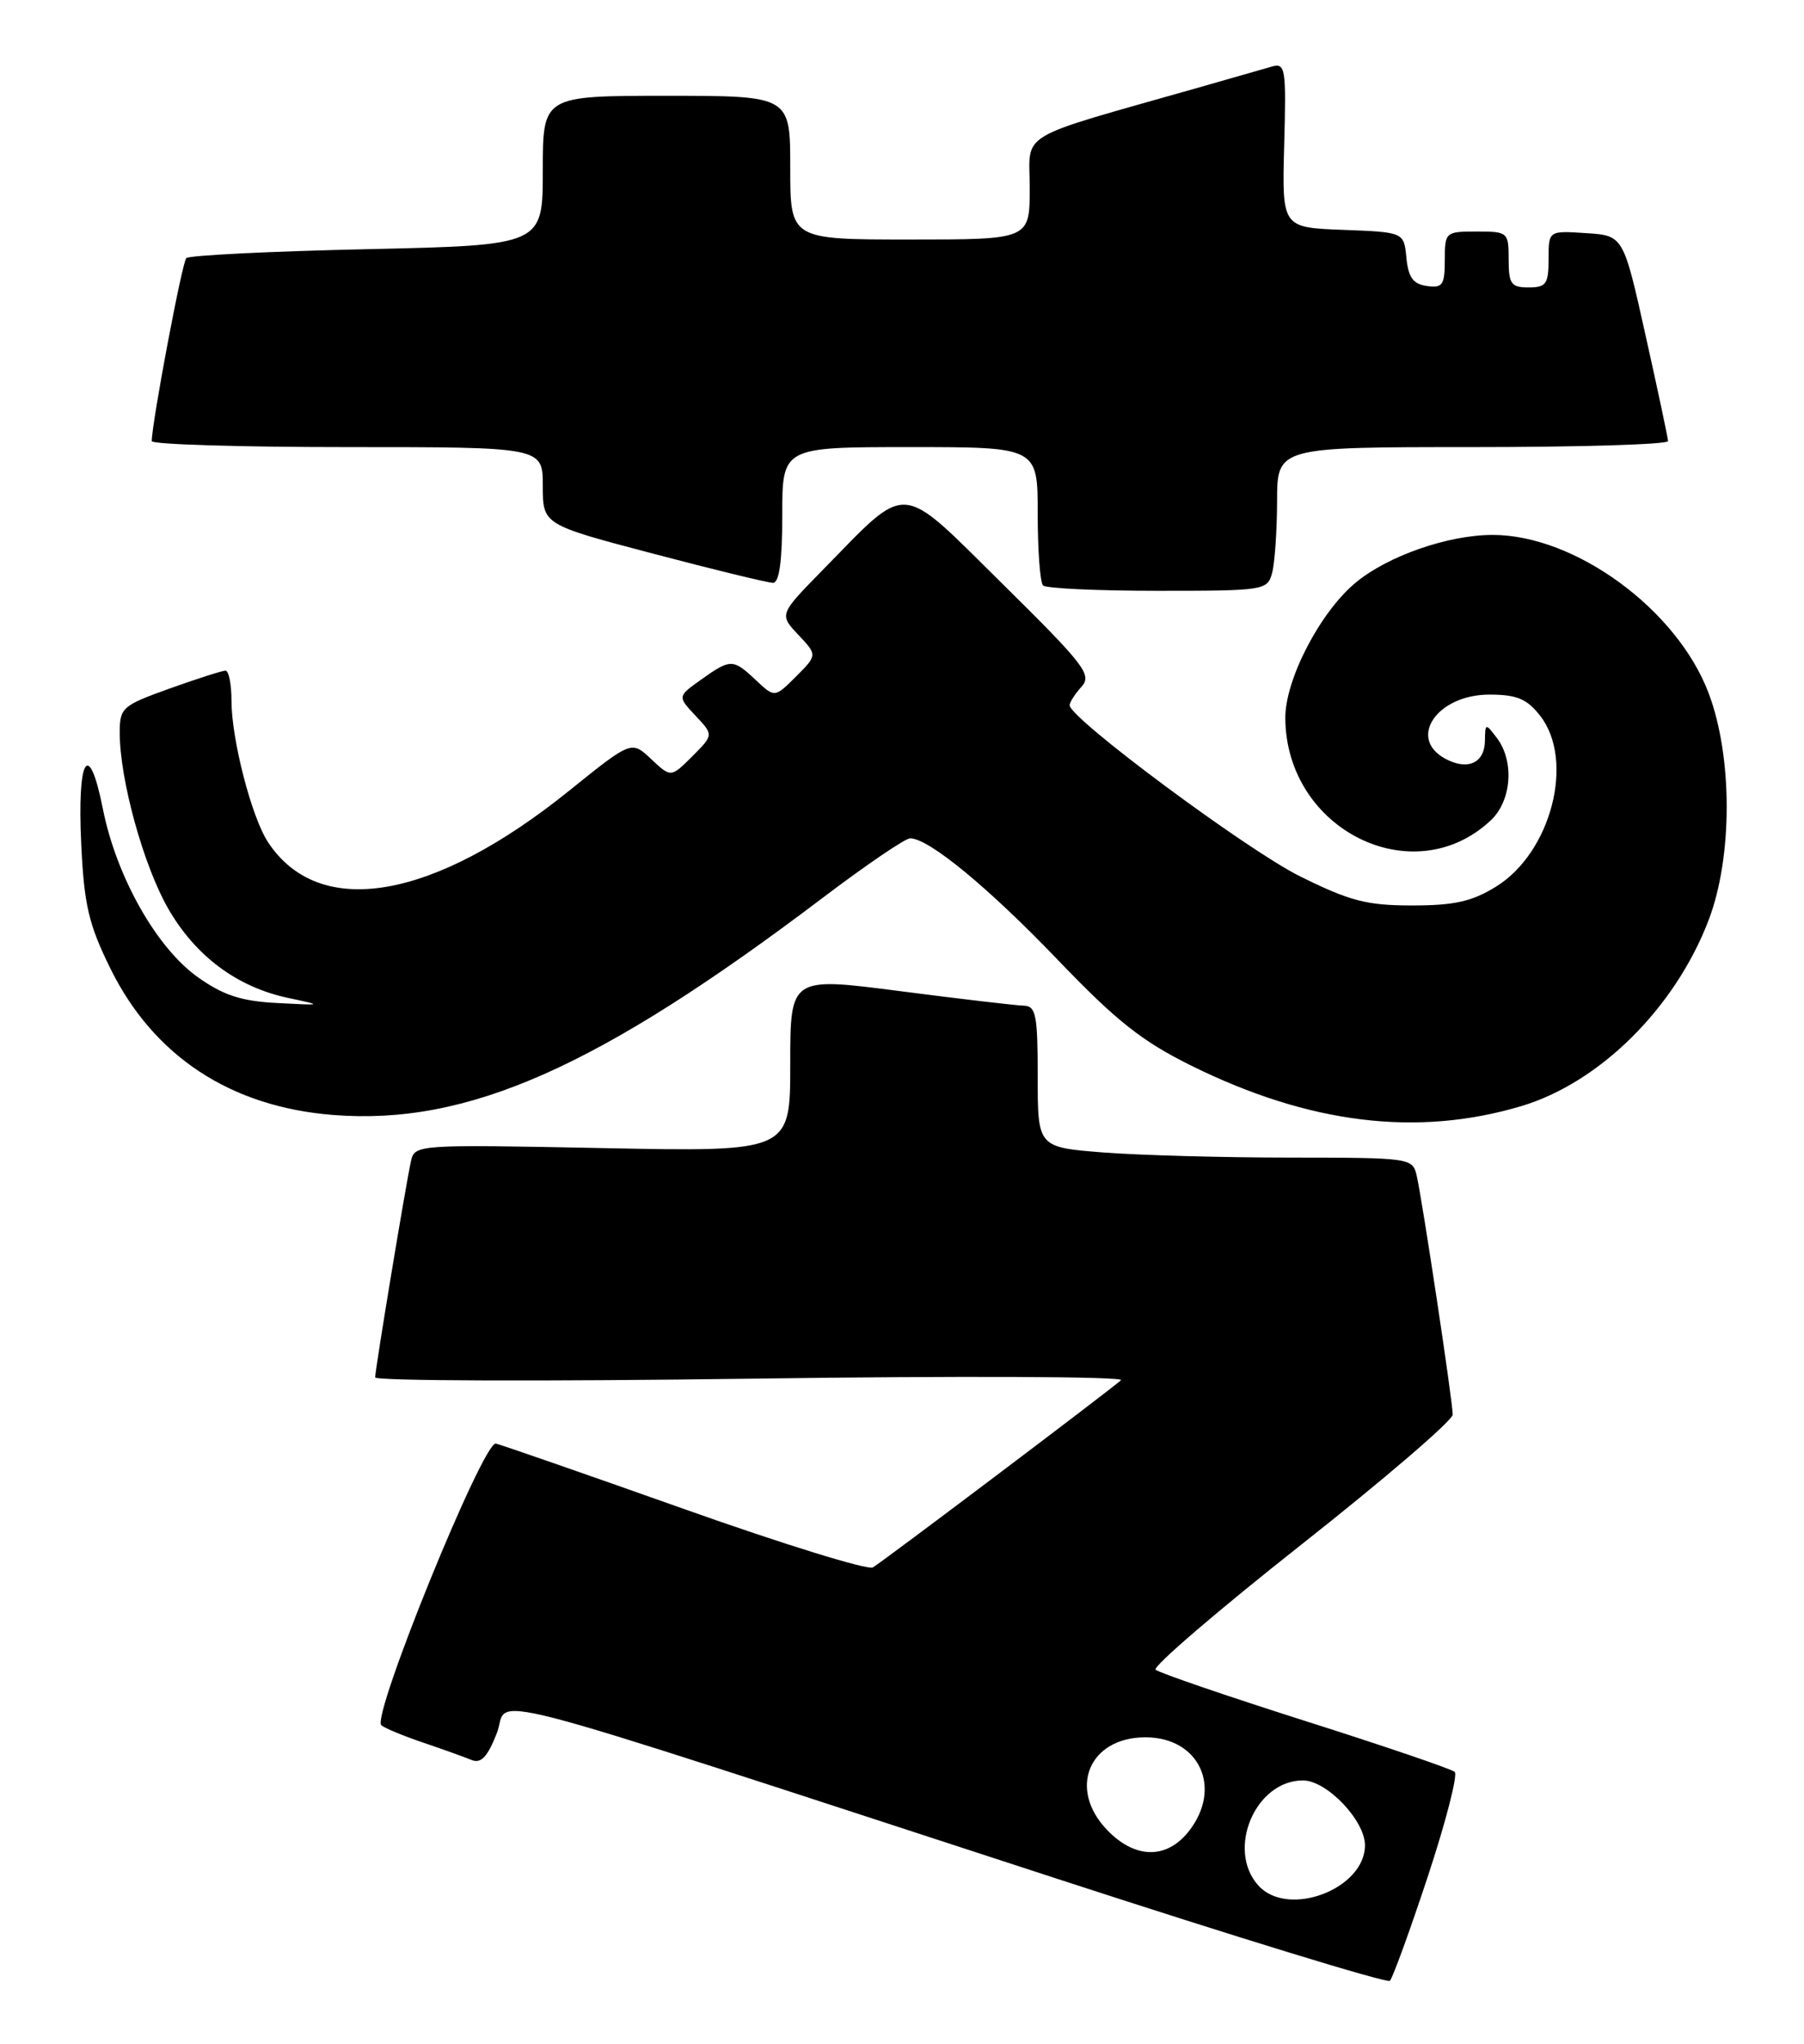 <?xml version="1.0" encoding="UTF-8" standalone="no"?>
<!DOCTYPE svg PUBLIC "-//W3C//DTD SVG 1.1//EN" "http://www.w3.org/Graphics/SVG/1.1/DTD/svg11.dtd" >
<svg xmlns="http://www.w3.org/2000/svg" xmlns:xlink="http://www.w3.org/1999/xlink" version="1.1" viewBox="0 0 226 256">
 <g >
 <path fill="currentColor"
d=" M 178.87 235.04 C 181.13 228.19 182.65 222.29 182.24 221.93 C 181.84 221.57 173.40 218.69 163.50 215.55 C 153.60 212.40 145.17 209.51 144.77 209.13 C 144.37 208.76 152.58 201.71 163.02 193.47 C 173.45 185.24 181.99 177.91 181.99 177.18 C 182.00 175.59 178.20 150.41 177.48 147.25 C 176.97 145.04 176.70 145.00 161.73 144.99 C 153.35 144.99 142.79 144.70 138.25 144.35 C 130.00 143.70 130.00 143.70 130.00 134.85 C 130.00 127.10 129.78 126.00 128.25 125.96 C 127.29 125.94 120.31 125.12 112.75 124.14 C 99.00 122.36 99.00 122.36 99.00 133.32 C 99.00 144.27 99.00 144.27 75.48 143.80 C 52.27 143.34 51.95 143.36 51.49 145.42 C 50.85 148.26 47.00 171.53 47.00 172.52 C 47.00 172.97 68.23 173.03 94.19 172.68 C 120.14 172.32 140.95 172.41 140.44 172.87 C 138.91 174.23 110.60 195.59 109.35 196.32 C 108.72 196.69 98.15 193.42 85.85 189.06 C 73.56 184.70 62.88 180.99 62.12 180.81 C 60.55 180.46 46.51 214.97 47.77 216.09 C 48.17 216.44 50.52 217.42 53.00 218.26 C 55.48 219.10 58.21 220.08 59.08 220.44 C 60.26 220.92 61.07 220.06 62.23 217.11 C 64.02 212.54 56.57 210.60 132.50 235.34 C 155.05 242.69 173.78 248.43 174.12 248.10 C 174.46 247.77 176.60 241.90 178.87 235.04 Z  M 190.59 138.54 C 200.42 135.60 209.86 126.23 214.05 115.25 C 217.07 107.35 217.07 94.79 214.05 86.81 C 210.09 76.34 197.34 67.00 187.00 67.00 C 181.42 67.00 173.89 69.62 169.84 72.97 C 165.39 76.65 160.99 85.12 161.02 89.95 C 161.11 103.92 177.04 111.86 186.75 102.76 C 189.37 100.31 189.74 95.37 187.53 92.44 C 186.10 90.55 186.06 90.56 186.03 92.78 C 185.99 95.57 183.87 96.54 181.08 95.04 C 176.29 92.48 180.04 87.00 186.58 87.00 C 190.01 87.00 191.27 87.52 192.93 89.63 C 197.32 95.22 194.35 106.77 187.42 111.05 C 184.40 112.92 182.19 113.41 176.91 113.41 C 171.22 113.41 169.12 112.86 162.86 109.76 C 156.21 106.46 134.00 89.97 134.00 88.33 C 134.00 87.96 134.67 86.92 135.49 86.01 C 136.84 84.52 135.89 83.30 125.54 73.08 C 112.45 60.16 113.96 60.28 103.06 71.40 C 97.61 76.96 97.61 76.96 100.01 79.51 C 102.40 82.05 102.40 82.05 99.73 84.73 C 97.05 87.40 97.05 87.40 94.71 85.20 C 91.83 82.49 91.53 82.49 87.84 85.12 C 84.87 87.23 84.87 87.23 87.13 89.64 C 89.40 92.05 89.40 92.05 86.73 94.73 C 84.05 97.40 84.05 97.40 81.58 95.08 C 79.11 92.75 79.11 92.75 71.30 99.04 C 54.22 112.80 39.96 115.22 33.56 105.46 C 31.51 102.32 29.00 92.60 29.00 87.79 C 29.00 85.71 28.66 84.00 28.25 84.00 C 27.84 84.00 24.69 85.01 21.25 86.24 C 15.29 88.38 15.00 88.64 15.00 91.79 C 15.00 97.61 17.95 108.34 21.04 113.75 C 24.46 119.73 29.67 123.62 36.09 124.99 C 40.50 125.93 40.50 125.93 34.71 125.63 C 30.24 125.40 28.00 124.67 24.81 122.41 C 19.63 118.76 14.58 109.82 12.89 101.32 C 11.12 92.42 9.65 94.84 10.18 105.80 C 10.54 113.35 11.11 115.78 13.82 121.29 C 19.24 132.29 28.87 138.63 41.71 139.65 C 58.59 140.99 74.96 133.73 103.11 112.42 C 108.50 108.34 113.41 105.00 114.02 105.00 C 116.35 105.00 123.82 111.15 132.55 120.26 C 139.87 127.89 143.06 130.42 149.27 133.49 C 164.03 140.78 177.54 142.43 190.59 138.54 Z  M 159.37 71.75 C 159.70 70.51 159.98 66.46 159.99 62.75 C 160.00 56.00 160.00 56.00 184.50 56.00 C 197.97 56.00 208.99 55.66 208.97 55.25 C 208.95 54.84 207.69 48.88 206.15 42.00 C 203.37 29.50 203.37 29.50 198.68 29.20 C 194.00 28.89 194.00 28.89 194.00 32.45 C 194.00 35.57 193.70 36.00 191.50 36.00 C 189.31 36.00 189.00 35.57 189.00 32.50 C 189.00 29.08 188.90 29.00 185.00 29.00 C 181.08 29.00 181.00 29.07 181.00 32.57 C 181.00 35.70 180.72 36.10 178.75 35.82 C 177.03 35.58 176.43 34.74 176.19 32.29 C 175.88 29.08 175.88 29.08 168.24 28.79 C 160.60 28.50 160.60 28.50 160.88 18.16 C 161.14 8.53 161.04 7.85 159.33 8.34 C 158.32 8.63 154.24 9.80 150.25 10.94 C 126.89 17.59 129.00 16.34 129.00 23.54 C 129.00 30.00 129.00 30.00 114.00 30.00 C 99.00 30.00 99.00 30.00 99.00 21.00 C 99.00 12.00 99.00 12.00 83.50 12.00 C 68.00 12.00 68.00 12.00 68.00 21.36 C 68.00 30.72 68.00 30.72 45.98 31.21 C 33.87 31.48 23.68 31.98 23.34 32.33 C 22.81 32.85 19.04 52.85 19.01 55.25 C 19.00 55.66 30.02 56.00 43.50 56.00 C 68.00 56.00 68.00 56.00 68.00 60.85 C 68.00 65.71 68.00 65.71 81.84 69.35 C 89.46 71.36 96.21 73.00 96.84 73.00 C 97.63 73.00 98.00 70.27 98.00 64.50 C 98.00 56.00 98.00 56.00 114.00 56.00 C 130.00 56.00 130.00 56.00 130.00 64.33 C 130.00 68.92 130.30 72.97 130.67 73.33 C 131.03 73.70 137.51 74.00 145.05 74.00 C 158.43 74.00 158.78 73.94 159.37 71.75 Z  M 157.65 236.17 C 153.59 231.68 157.26 223.00 163.23 223.00 C 166.21 223.00 171.00 228.01 171.00 231.12 C 171.00 236.61 161.35 240.26 157.65 236.17 Z  M 138.69 229.20 C 133.75 224.04 136.42 217.60 143.50 217.60 C 150.26 217.60 153.19 223.95 148.93 229.37 C 146.14 232.91 142.18 232.84 138.69 229.20 Z "/>
</g>
</svg>
